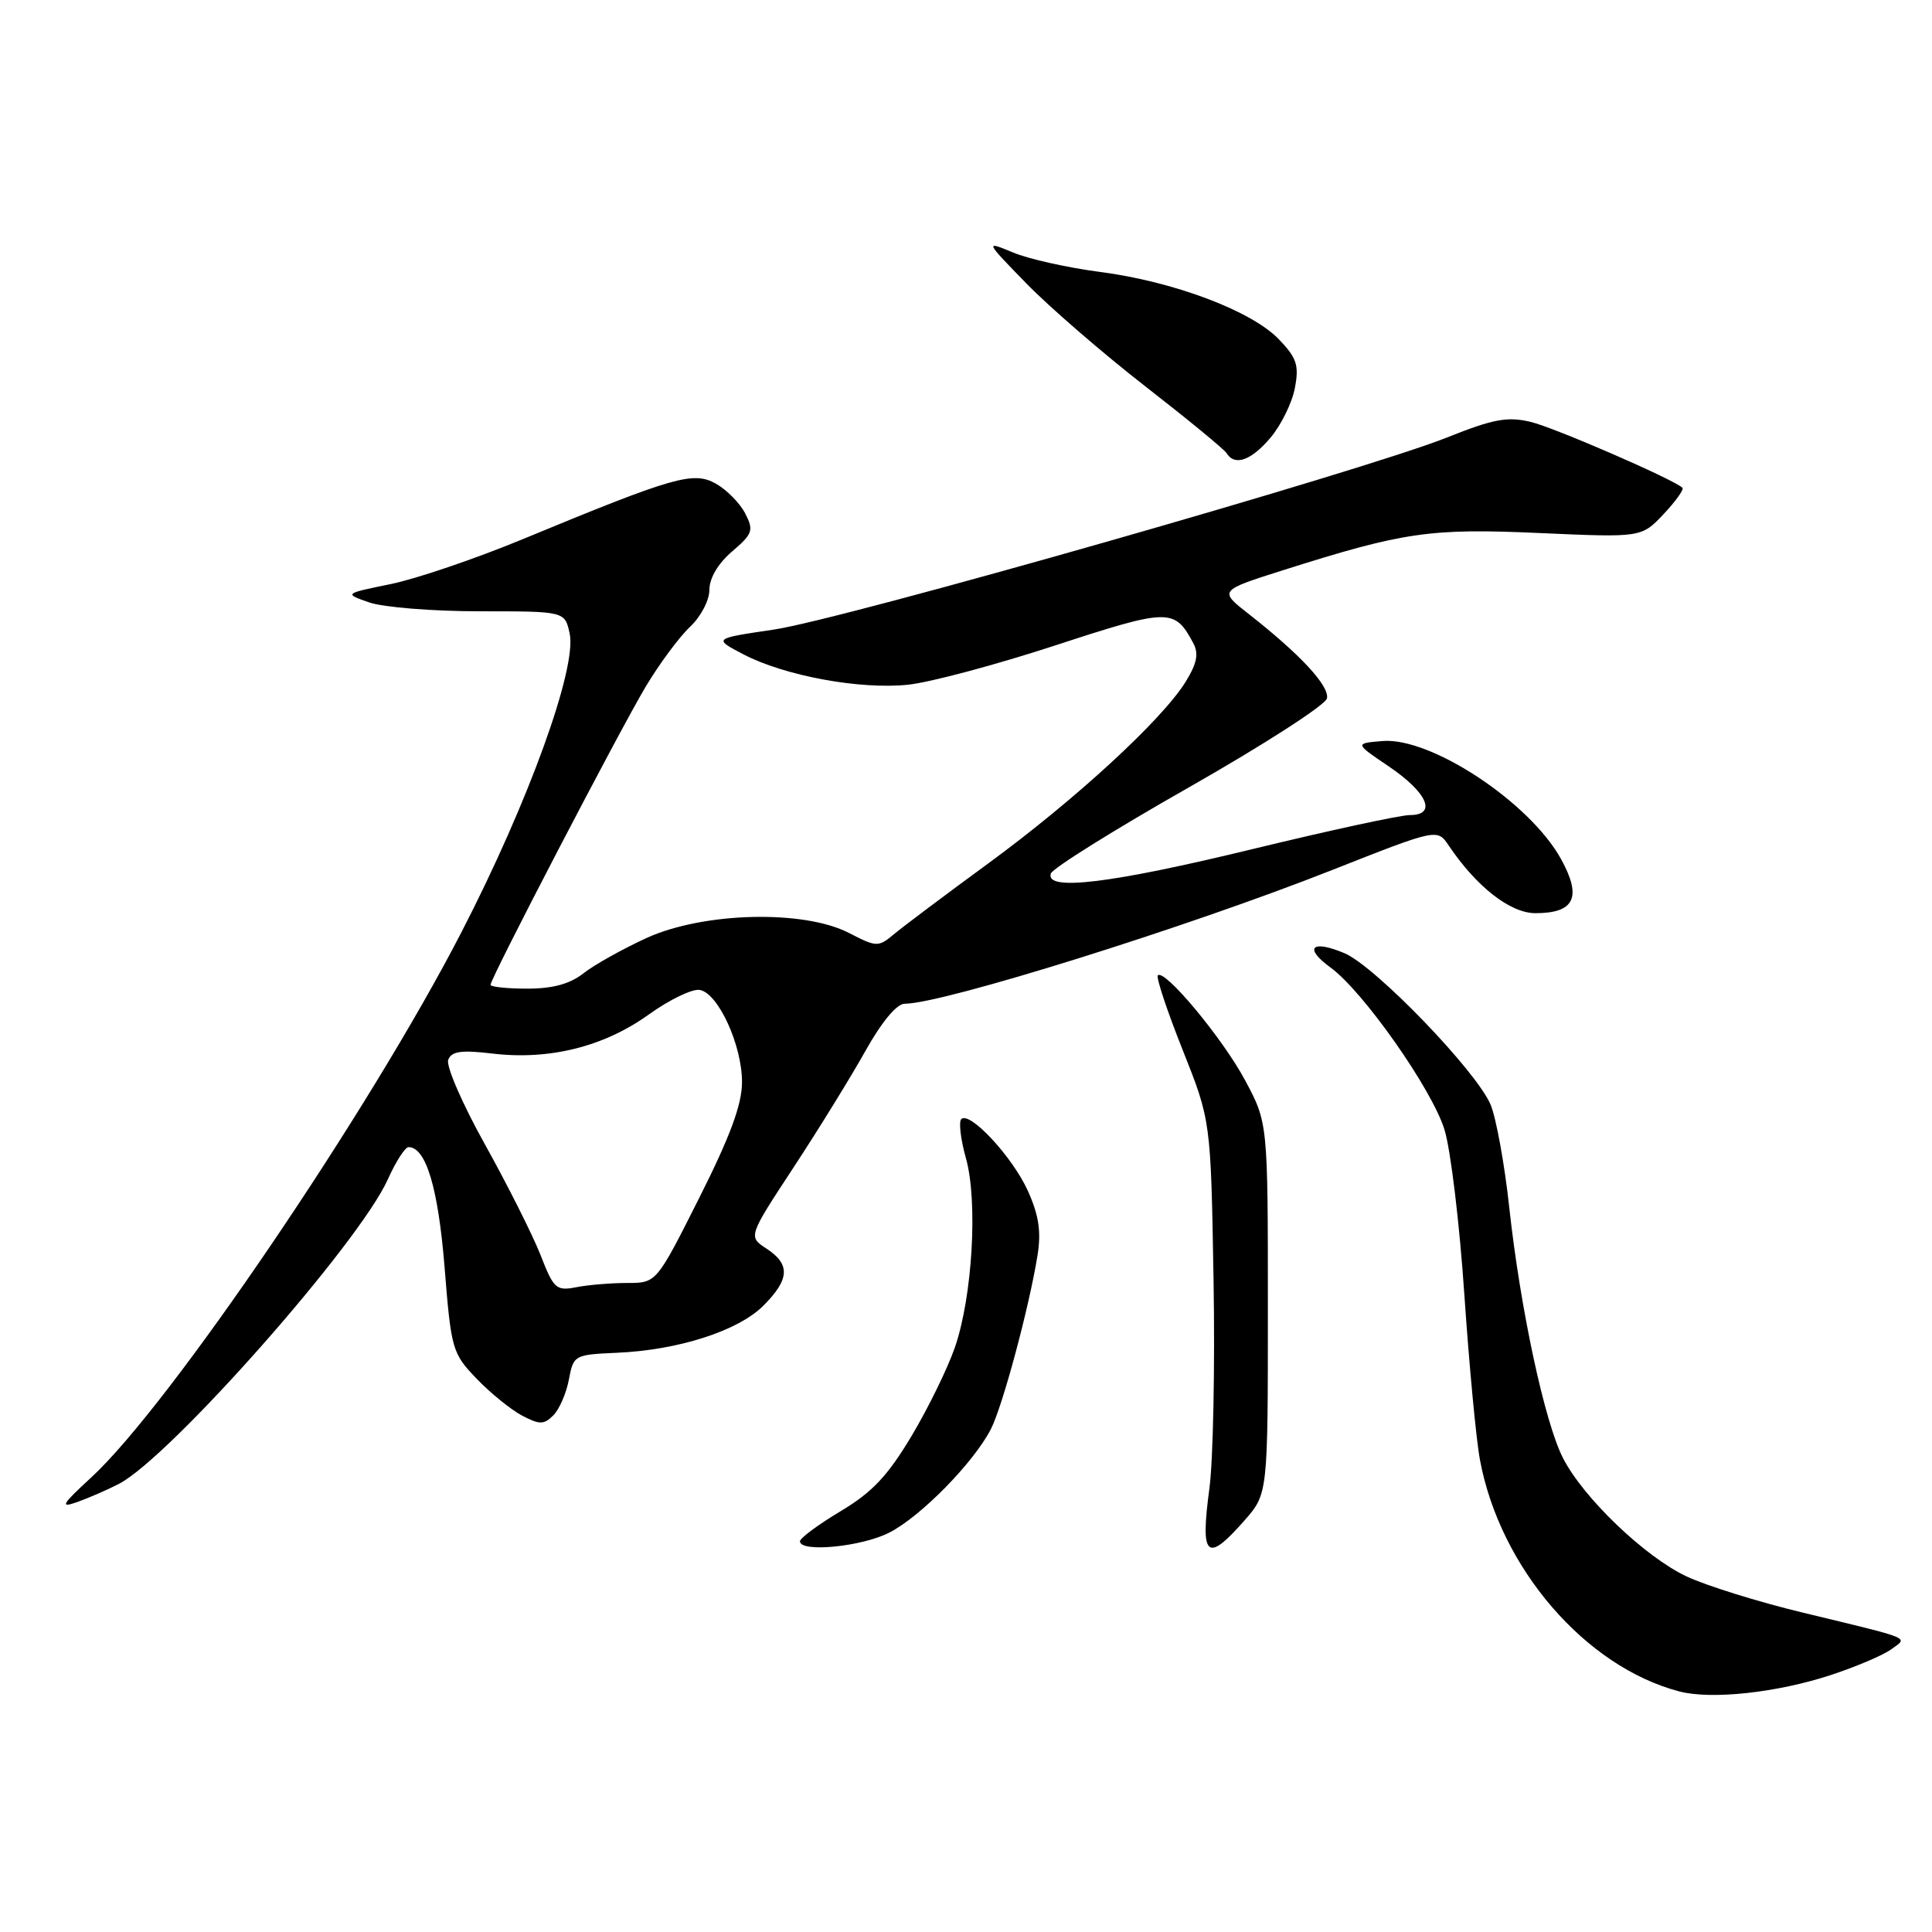 <?xml version="1.0" encoding="UTF-8" standalone="no"?>
<!DOCTYPE svg PUBLIC "-//W3C//DTD SVG 1.1//EN" "http://www.w3.org/Graphics/SVG/1.1/DTD/svg11.dtd" >
<svg xmlns="http://www.w3.org/2000/svg" xmlns:xlink="http://www.w3.org/1999/xlink" version="1.1" viewBox="0 0 256 256">
 <g >
 <path fill="currentColor"
d=" M 242.60 221.95 C 245.96 220.84 249.56 219.31 250.60 218.54 C 252.83 216.90 253.73 217.27 238.84 213.67 C 232.98 212.26 226.06 210.10 223.47 208.88 C 217.96 206.29 209.78 198.46 207.10 193.19 C 204.67 188.44 201.44 173.35 199.99 160.04 C 199.37 154.29 198.25 148.15 197.52 146.39 C 195.67 141.96 182.22 128.01 178.14 126.30 C 173.79 124.47 172.71 125.59 176.30 128.20 C 180.63 131.35 189.75 144.33 191.40 149.68 C 192.22 152.33 193.40 162.15 194.03 171.50 C 194.67 180.85 195.59 190.72 196.10 193.43 C 198.76 207.74 210.04 220.84 222.50 224.12 C 226.76 225.24 235.48 224.29 242.60 221.95 Z  M 117.83 203.08 C 122.00 200.96 129.03 193.79 131.30 189.36 C 132.86 186.30 136.37 173.22 137.48 166.32 C 137.98 163.21 137.65 161.03 136.21 157.82 C 134.17 153.30 128.49 147.18 127.37 148.29 C 127.02 148.65 127.29 150.98 127.99 153.47 C 129.59 159.17 128.86 171.75 126.54 178.50 C 125.60 181.25 123.01 186.55 120.79 190.27 C 117.63 195.55 115.57 197.75 111.37 200.25 C 108.42 202.02 106.00 203.81 106.00 204.23 C 106.00 205.75 114.16 204.96 117.83 203.08 Z  M 164.90 201.47 C 168.00 197.93 168.00 197.93 168.00 173.36 C 168.00 148.78 168.00 148.78 164.98 143.14 C 162.01 137.59 154.32 128.35 153.42 129.24 C 153.17 129.50 154.64 133.93 156.70 139.10 C 160.44 148.50 160.44 148.50 160.80 169.50 C 161.00 181.05 160.75 193.54 160.25 197.25 C 159.02 206.38 159.89 207.17 164.90 201.47 Z  M 15.76 196.62 C 22.54 193.10 47.63 164.69 51.40 156.25 C 52.45 153.91 53.68 152.00 54.13 152.00 C 56.44 152.00 58.06 157.39 58.91 167.93 C 59.78 178.84 59.93 179.33 63.16 182.69 C 65.00 184.61 67.71 186.80 69.19 187.58 C 71.50 188.79 72.07 188.79 73.32 187.54 C 74.11 186.75 75.04 184.61 75.38 182.80 C 75.99 179.56 76.10 179.50 81.74 179.25 C 89.88 178.90 97.81 176.35 101.15 173.01 C 104.64 169.51 104.75 167.54 101.57 165.45 C 99.13 163.86 99.13 163.86 105.15 154.69 C 108.46 149.65 112.74 142.71 114.67 139.26 C 116.83 135.40 118.82 133.00 119.88 133.00 C 124.93 133.00 157.25 122.89 176.47 115.30 C 190.45 109.78 190.45 109.78 191.97 112.05 C 195.65 117.51 200.12 121.00 203.45 121.00 C 208.65 121.00 209.64 118.89 206.84 113.82 C 202.69 106.31 189.60 97.66 183.18 98.19 C 179.50 98.50 179.50 98.50 183.99 101.53 C 189.14 105.01 190.45 108.00 186.82 108.00 C 185.55 108.00 176.18 110.03 166.00 112.50 C 147.24 117.06 138.47 118.13 139.24 115.75 C 139.46 115.06 147.71 109.91 157.57 104.31 C 167.43 98.70 175.65 93.40 175.83 92.54 C 176.17 90.89 172.29 86.71 165.49 81.38 C 161.50 78.26 161.50 78.26 170.00 75.56 C 186.03 70.48 189.47 69.98 204.00 70.63 C 217.50 71.23 217.50 71.23 220.43 68.13 C 222.04 66.42 223.16 64.85 222.93 64.63 C 221.64 63.46 205.95 56.65 202.81 55.90 C 199.74 55.17 197.86 55.52 191.76 57.96 C 180.74 62.37 111.68 82.08 102.50 83.43 C 94.50 84.61 94.50 84.61 98.52 86.71 C 103.97 89.55 113.93 91.39 120.30 90.73 C 123.18 90.44 131.97 88.09 139.83 85.52 C 154.91 80.59 155.63 80.58 158.11 85.21 C 158.86 86.61 158.61 87.89 157.11 90.33 C 154.00 95.36 142.57 105.89 131.00 114.37 C 125.22 118.60 119.55 122.86 118.40 123.83 C 116.38 125.51 116.13 125.50 112.51 123.63 C 106.52 120.52 93.18 120.85 85.65 124.30 C 82.49 125.75 78.73 127.85 77.31 128.97 C 75.52 130.38 73.24 131.00 69.87 131.00 C 67.19 131.00 65.00 130.77 65.00 130.49 C 65.00 129.62 82.07 96.83 85.55 91.00 C 87.36 87.97 90.00 84.41 91.42 83.07 C 92.86 81.72 94.00 79.55 94.00 78.15 C 94.00 76.60 95.15 74.66 97.01 73.07 C 99.74 70.73 99.90 70.28 98.74 68.03 C 98.04 66.67 96.30 64.90 94.86 64.09 C 91.86 62.41 89.38 63.12 69.20 71.47 C 62.98 74.04 55.13 76.71 51.74 77.40 C 45.58 78.66 45.58 78.66 48.94 79.83 C 50.79 80.47 57.37 81.00 63.57 81.00 C 74.84 81.00 74.84 81.00 75.48 83.93 C 76.48 88.47 70.04 106.27 61.16 123.49 C 48.96 147.17 22.45 186.22 12.11 195.75 C 8.15 199.40 7.89 199.86 10.26 199.02 C 11.77 198.48 14.25 197.40 15.76 196.62 Z  M 168.37 57.97 C 169.77 56.30 171.22 53.35 171.58 51.40 C 172.15 48.40 171.83 47.43 169.46 44.96 C 165.84 41.19 155.53 37.30 145.74 36.03 C 141.47 35.47 136.29 34.32 134.24 33.46 C 130.50 31.91 130.50 31.91 136.00 37.56 C 139.03 40.67 146.10 46.79 151.73 51.17 C 157.35 55.54 162.22 59.54 162.54 60.06 C 163.61 61.80 165.81 61.02 168.37 57.97 Z  M 71.63 166.31 C 70.59 163.67 67.29 157.09 64.29 151.70 C 61.28 146.31 59.08 141.24 59.39 140.44 C 59.82 139.29 61.11 139.11 65.31 139.61 C 72.82 140.49 80.05 138.68 85.95 134.44 C 88.70 132.46 91.75 130.99 92.73 131.17 C 95.19 131.63 98.34 138.53 98.32 143.43 C 98.31 146.37 96.73 150.63 92.64 158.75 C 86.98 170.00 86.98 170.00 83.12 170.00 C 80.99 170.00 77.96 170.25 76.38 170.56 C 73.70 171.08 73.37 170.79 71.63 166.31 Z "/>
</g>
</svg>